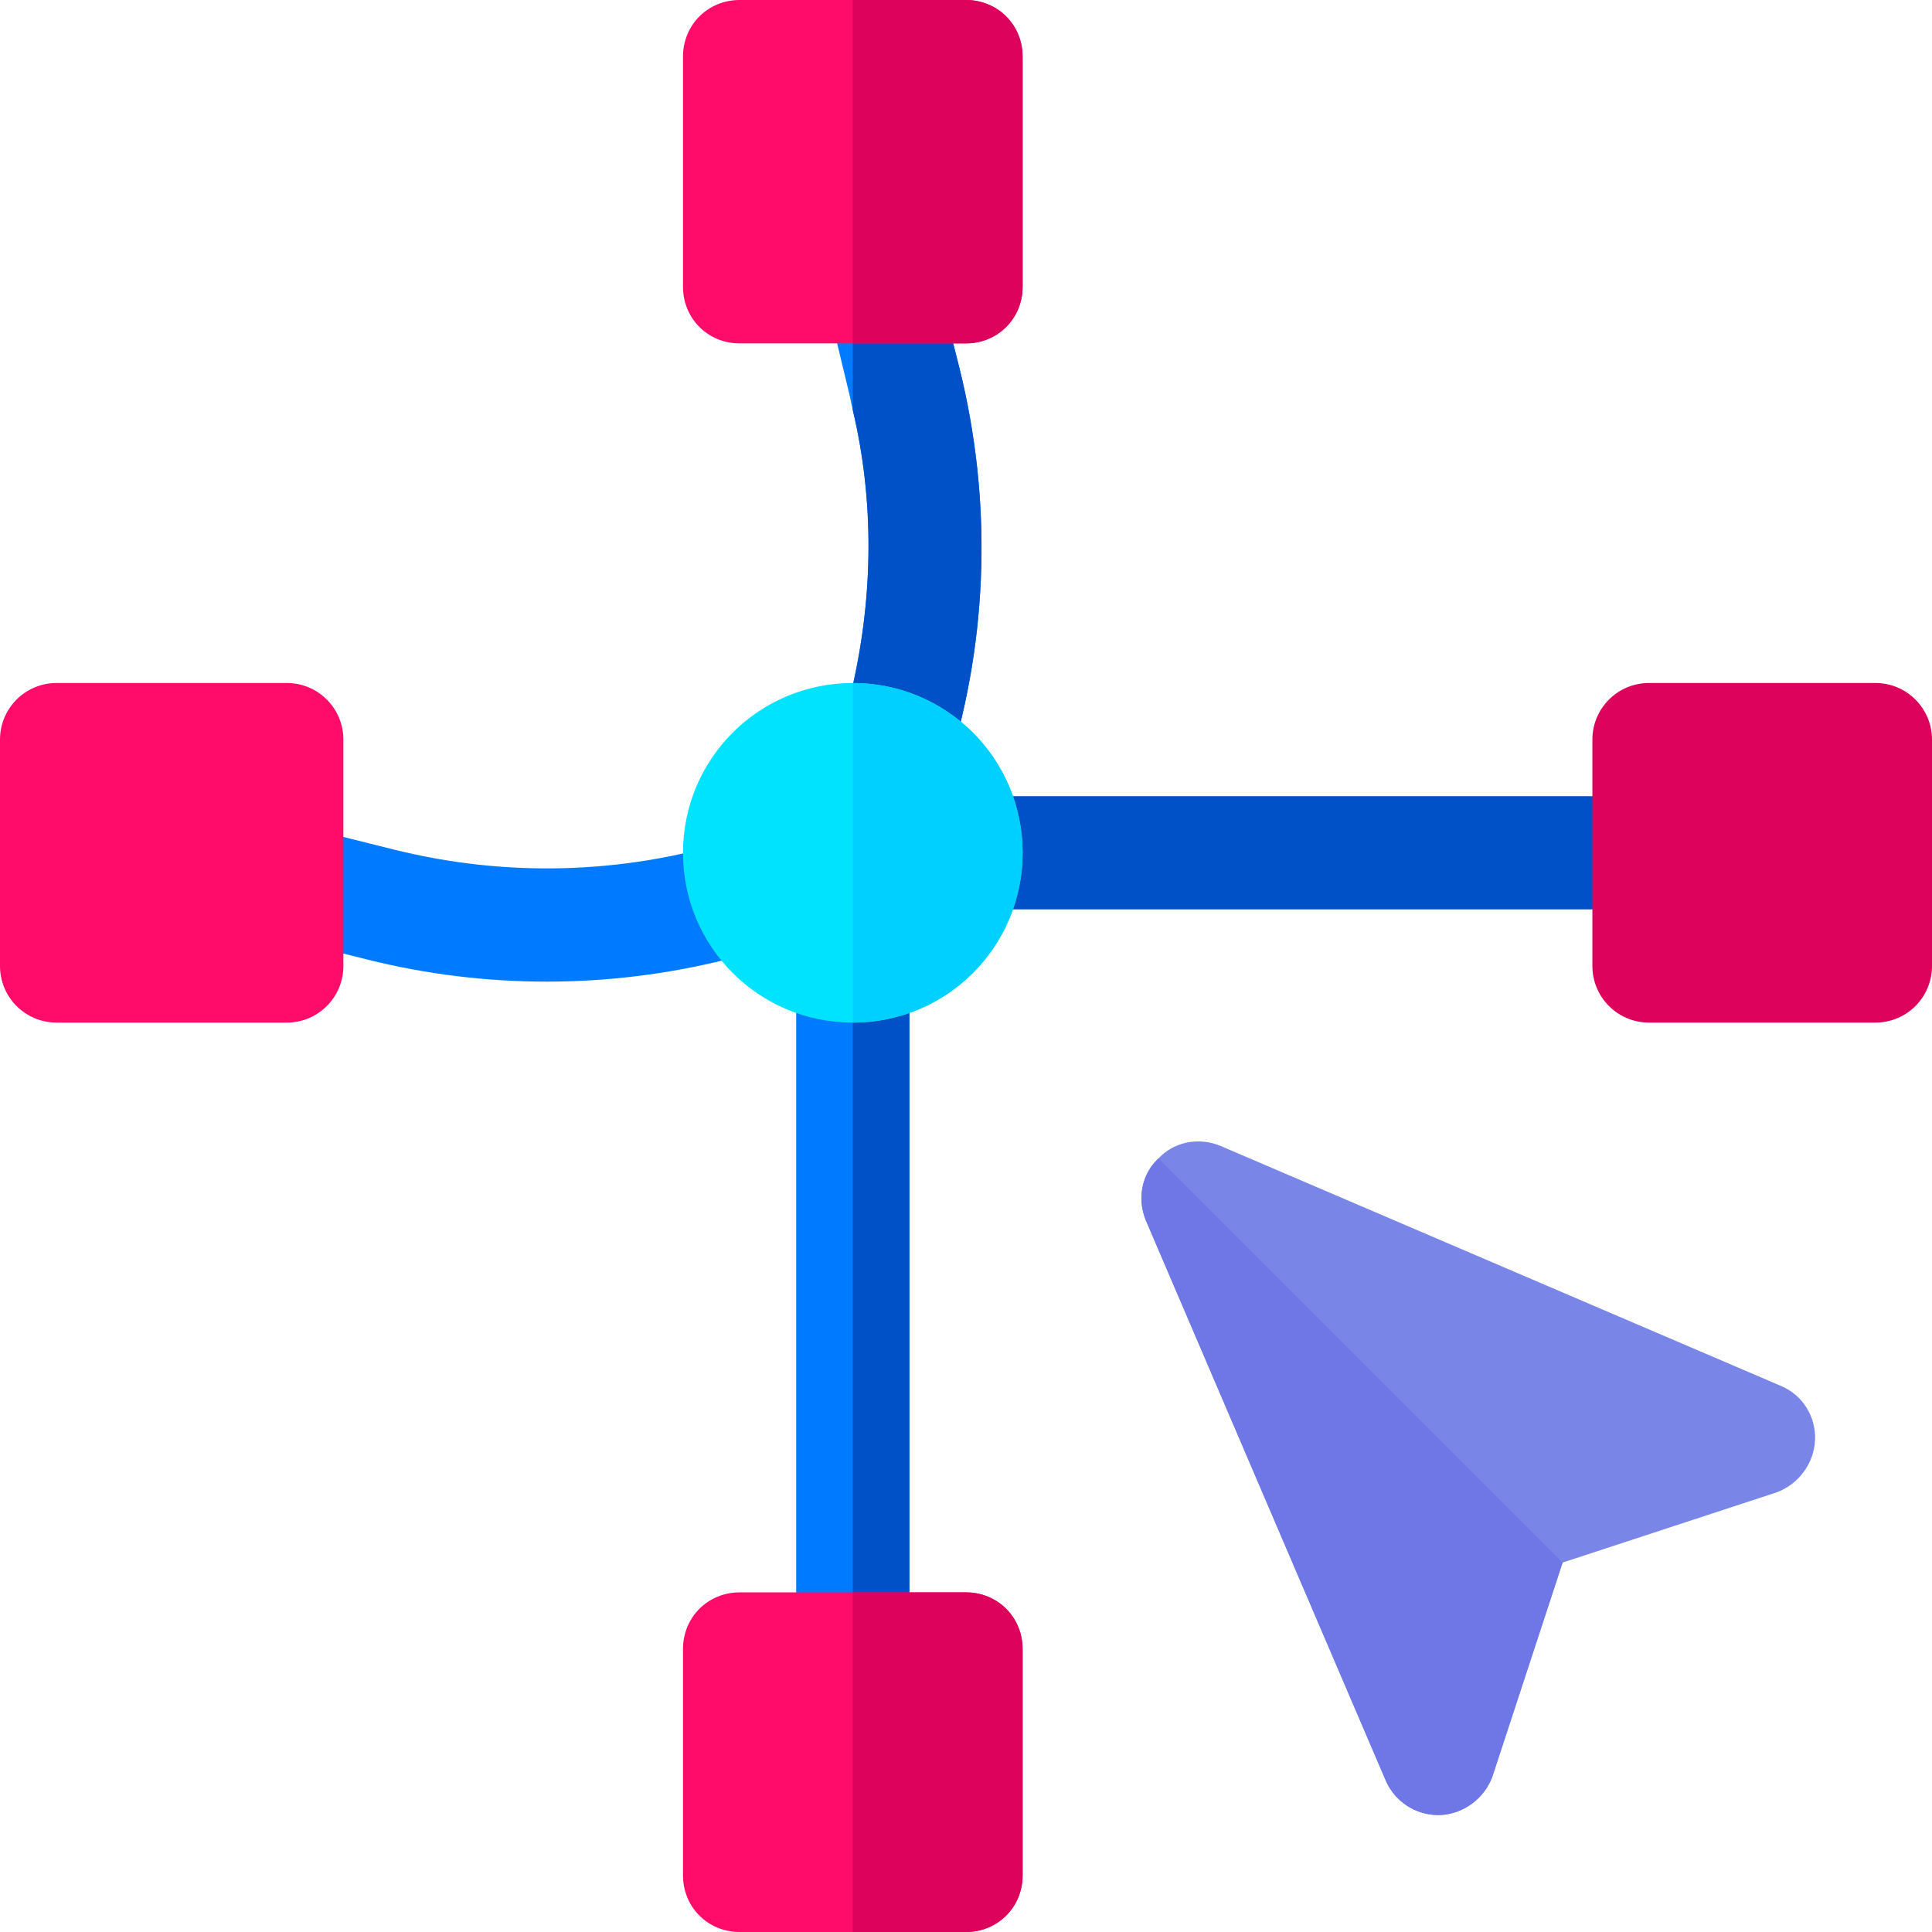 <?xml version="1.0" encoding="iso-8859-1"?>
<!-- Generator: Adobe Illustrator 19.0.0, SVG Export Plug-In . SVG Version: 6.00 Build 0)  -->
<svg version="1.1" id="Capa_1" xmlns="http://www.w3.org/2000/svg" xmlns:xlink="http://www.w3.org/1999/xlink" x="0px" y="0px"
	 viewBox="0 0 512 512" style="enable-background:new 0 0 512 512;" xml:space="preserve">
<path style="fill:#007BFF;" d="M144.921,260.146c-15.996,0-31.992-1.948-47.637-5.874l-24.917-6.226
	c-8.042-2.007-12.935-10.151-10.913-18.179c1.992-8.057,10.151-12.949,18.179-10.913l24.917,6.226
	c29.385,7.31,60.22,6.548,89.18-2.373c7.895-2.49,16.289,2.036,18.75,9.932c2.432,7.925-2.007,16.318-9.932,18.75
	C183.798,257.245,164.359,260.146,144.921,260.146z"/>
<path style="fill:#0050C7;" d="M437,241H256c-8.291,0-15-6.709-15-15s6.709-15,15-15h181c8.291,0,15,6.709,15,15
	S445.291,241,437,241z"/>
<path style="fill:#007BFF;" d="M241,256v181c0,8.399-6.599,15-15,15s-15-6.601-15-15V256c0-8.401,6.599-15,15-15
	S241,247.599,241,256z"/>
<path style="fill:#0050C7;" d="M241,256v181c0,8.399-6.599,15-15,15V241C234.401,241,241,247.599,241,256z"/>
<path style="fill:#007BFF;" d="M251.499,202.599c-2.098,6.301-7.798,10.501-14.399,10.501c-1.5,0-2.999-0.3-4.501-0.601
	c-2.699-0.901-4.799-2.401-6.599-4.501c-3.6-3.6-4.799-9-3.3-14.399c1.199-3.9,2.399-8.101,3.3-12.001c5.4-24,5.7-48.898,0-72.9
	c-0.3-1.5-0.601-2.699-0.901-4.199L219.101,79.6c-1.8-6.601,1.199-13.5,6.899-16.5c1.199-0.601,2.401-1.201,3.9-1.501
	c8.101-2.098,16.199,2.701,17.999,10.801l6.301,24.899C262.899,132.1,262,168.399,251.499,202.599z"/>
<path style="fill:#0050C7;" d="M251.499,202.599c-2.098,6.301-7.798,10.501-14.399,10.501c-1.5,0-2.999-0.3-4.501-0.601
	c-2.699-0.901-4.799-2.401-6.599-4.501v-26.4c5.4-24,5.7-48.898,0-72.9V63.1c1.199-0.601,2.401-1.201,3.9-1.501
	c8.101-2.098,16.199,2.701,17.999,10.801l6.301,24.899C262.899,132.1,262,168.399,251.499,202.599z"/>
<g>
	<path style="fill:#FF0B69;" d="M256,0h-60c-8.401,0-15,6.599-15,15v61c0,8.399,6.599,15,15,15h60c8.401,0,15-6.601,15-15V15
		C271,6.599,264.401,0,256,0z"/>
	<path style="fill:#FF0B69;" d="M76,271H15c-8.291,0-15-6.709-15-15v-60c0-8.291,6.709-15,15-15h61c8.291,0,15,6.709,15,15v60
		C91,264.291,84.291,271,76,271z"/>
	<path style="fill:#FF0B69;" d="M256,422h-60c-8.401,0-15,6.599-15,15v60c0,8.399,6.599,15,15,15h60c8.401,0,15-6.601,15-15v-60
		C271,428.599,264.401,422,256,422z"/>
</g>
<path style="fill:#DD025B;" d="M497,271h-60c-8.291,0-15-6.709-15-15v-60c0-8.291,6.709-15,15-15h60c8.291,0,15,6.709,15,15v60
	C512,264.291,505.291,271,497,271z"/>
<path style="fill:#7986E8;" d="M472,367.299l-148.5-63.6C317.8,301.3,311.201,302.5,307,307c-4.501,4.199-5.7,10.8-3.3,16.5
	L367.3,472c2.399,5.4,7.798,9,13.799,9c0.3,0,0.601,0,0.601,0c6.301-0.3,11.7-4.501,13.801-10.201l18.6-56.7l56.699-18.6
	c5.7-2.1,9.901-7.5,10.201-13.799C481.3,375.399,477.7,369.699,472,367.299z"/>
<path style="fill:#6E77E5;" d="M414.101,414.099l-18.6,56.7c-2.1,5.7-7.5,9.901-13.801,10.201c0,0-0.3,0-0.601,0
	c-6,0-11.4-3.6-13.799-9l-63.6-148.5c-2.401-5.7-1.201-12.301,3.3-16.5L414.101,414.099z"/>
<g>
	<path style="fill:#DD025B;" d="M271,15v61c0,8.399-6.599,15-15,15h-30V0h30C264.401,0,271,6.599,271,15z"/>
	<path style="fill:#DD025B;" d="M271,437v60c0,8.399-6.599,15-15,15h-30v-90h30C264.401,422,271,428.599,271,437z"/>
</g>
<path style="fill:#00E3FF;" d="M226,181c-24.901,0-45,20.099-45,45c0,24.899,20.099,45,45,45s45-20.101,45-45
	C271,201.099,250.901,181,226,181z"/>
<path style="fill:#00D0FF;" d="M271,226c0,24.899-20.099,45-45,45v-90C250.901,181,271,201.099,271,226z"/>
<g>
</g>
<g>
</g>
<g>
</g>
<g>
</g>
<g>
</g>
<g>
</g>
<g>
</g>
<g>
</g>
<g>
</g>
<g>
</g>
<g>
</g>
<g>
</g>
<g>
</g>
<g>
</g>
<g>
</g>
</svg>
